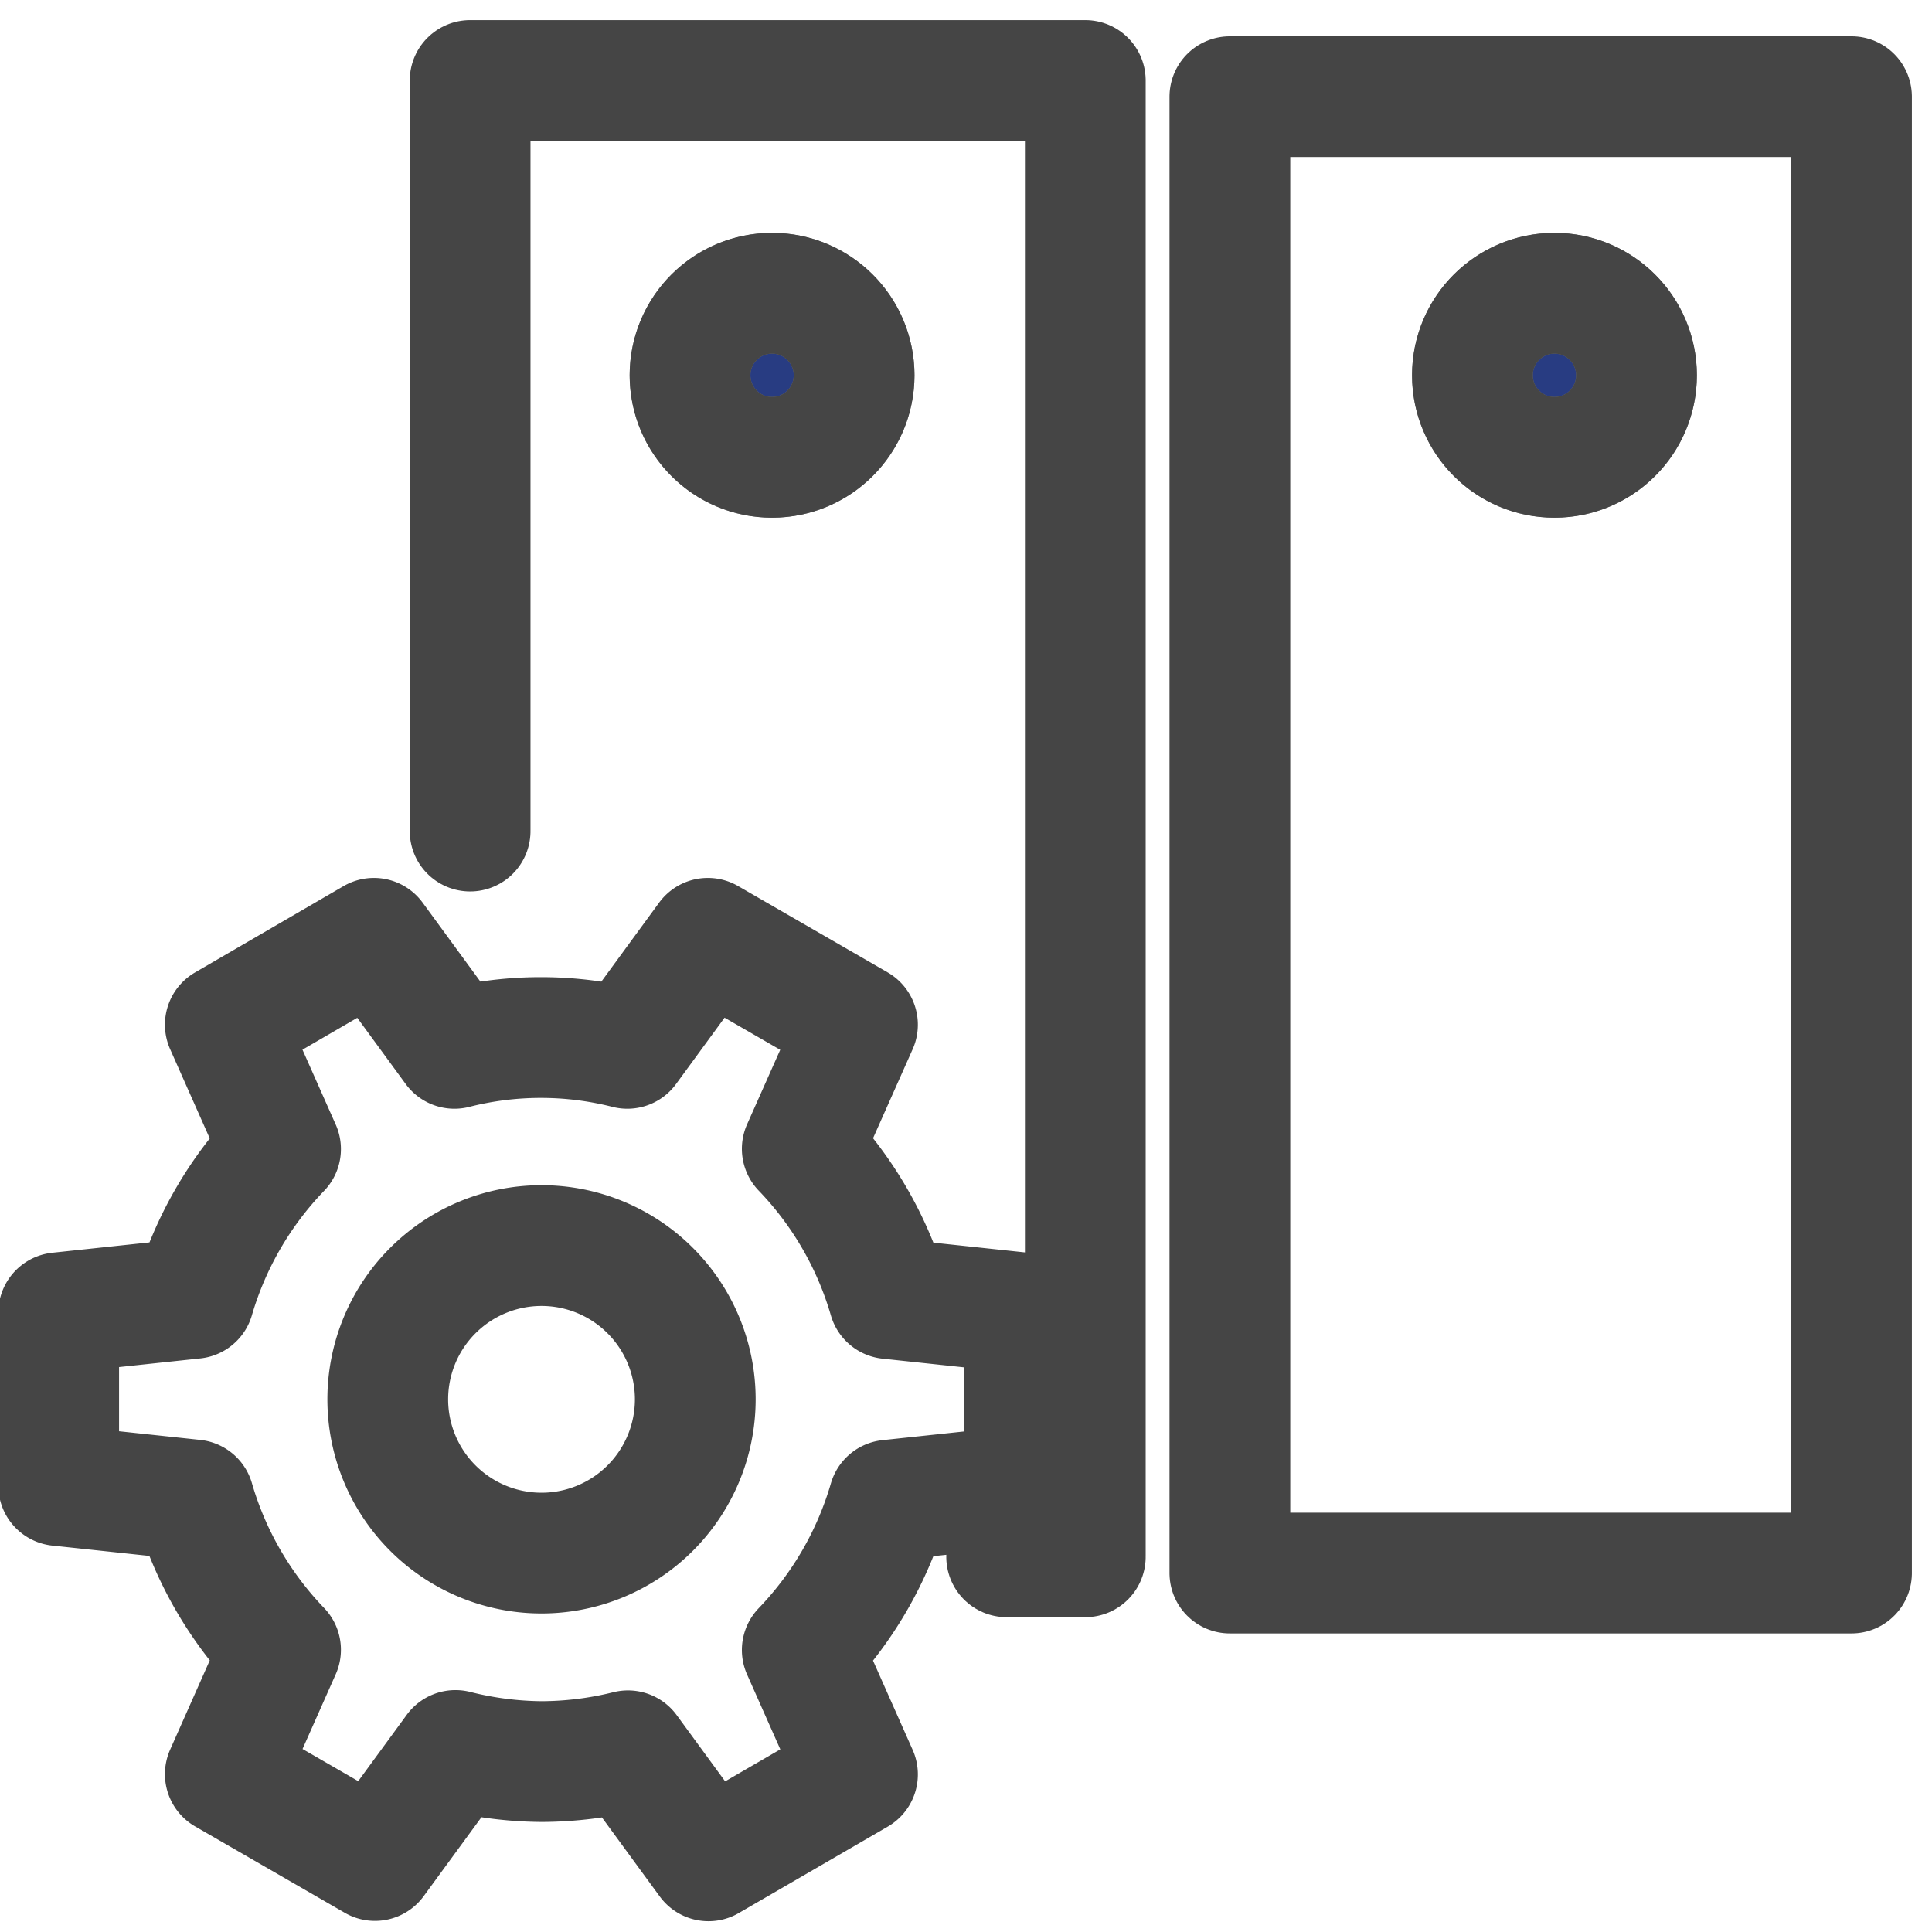 <svg xmlns="http://www.w3.org/2000/svg" xmlns:xlink="http://www.w3.org/1999/xlink" width="24" height="24" viewBox="0 0 24 24">
  <defs>
    <clipPath id="clip-path">
      <rect id="mask" width="24" height="24" transform="translate(-8 -7.5)" fill="#b621ff" opacity="0.62"/>
    </clipPath>
  </defs>
  <g id="ico__systen_manage" data-name="ico_ systen_manage" transform="translate(8 7.5)" clip-path="url(#clip-path)">
    <g id="img" transform="translate(15 -6.5) rotate(90)">
      <path id="pass03" d="M21.339,42.135v-.977H3V48.8h9.324" transform="translate(-3 -31.64)" fill="none" stroke="#454545" stroke-linecap="round" stroke-linejoin="round" stroke-width="1.5"/>
      <path id="pass02" d="M15.413,53.452a1.019,1.019,0,1,0-1.019,1.019,1.019,1.019,0,0,0,1.019-1.019" transform="translate(-10.732 -40.043)" fill="#283c82" stroke="#707070" stroke-width="1.5"/>
      <circle id="round2" cx="1.019" cy="1.019" r="1.019" transform="translate(2.643 12.39)" fill="none" stroke="#454545" stroke-miterlimit="10" stroke-width="1.5"/>
      <rect id="box" width="18.34" height="7.722" transform="translate(0.201)" fill="none" stroke="#454545" stroke-linecap="round" stroke-linejoin="round" stroke-width="1.5"/>
      <path id="pass02-2" data-name="pass02" d="M15.413,15.294a1.019,1.019,0,1,0-1.019,1.019,1.019,1.019,0,0,0,1.019-1.019" transform="translate(-10.732 -11.604)" fill="#283c82" stroke="#707070" stroke-width="1.5"/>
      <circle id="round1" cx="1.019" cy="1.019" r="1.019" transform="translate(2.643 2.671)" fill="none" stroke="#454545" stroke-miterlimit="10" stroke-width="1.5"/>
      <path id="pass01" d="M55.054,50.125a4.486,4.486,0,0,0-.134-1.074l1.367-1L55.213,46.2l-1.545.686a4.491,4.491,0,0,0-1.861-1.076l-.179-1.68H49.482l-.179,1.68a4.486,4.486,0,0,0-1.861,1.076L45.9,46.2l-1.073,1.859,1.367,1a4.357,4.357,0,0,0,0,2.148l-1.367,1L45.9,54.053l1.545-.686A4.491,4.491,0,0,0,49.3,54.443l.179,1.68h2.146l.179-1.68a4.491,4.491,0,0,0,1.861-1.076l1.545.686,1.073-1.859-1.367-1A4.486,4.486,0,0,0,55.054,50.125Zm-4.5,1.91a1.91,1.91,0,1,1,1.91-1.91A1.91,1.91,0,0,1,50.555,52.035Z" transform="translate(-34.171 -33.852)" fill="none" stroke="#454545" stroke-linecap="round" stroke-linejoin="round" stroke-width="1.5"/>
    </g>
  </g>
</svg>

